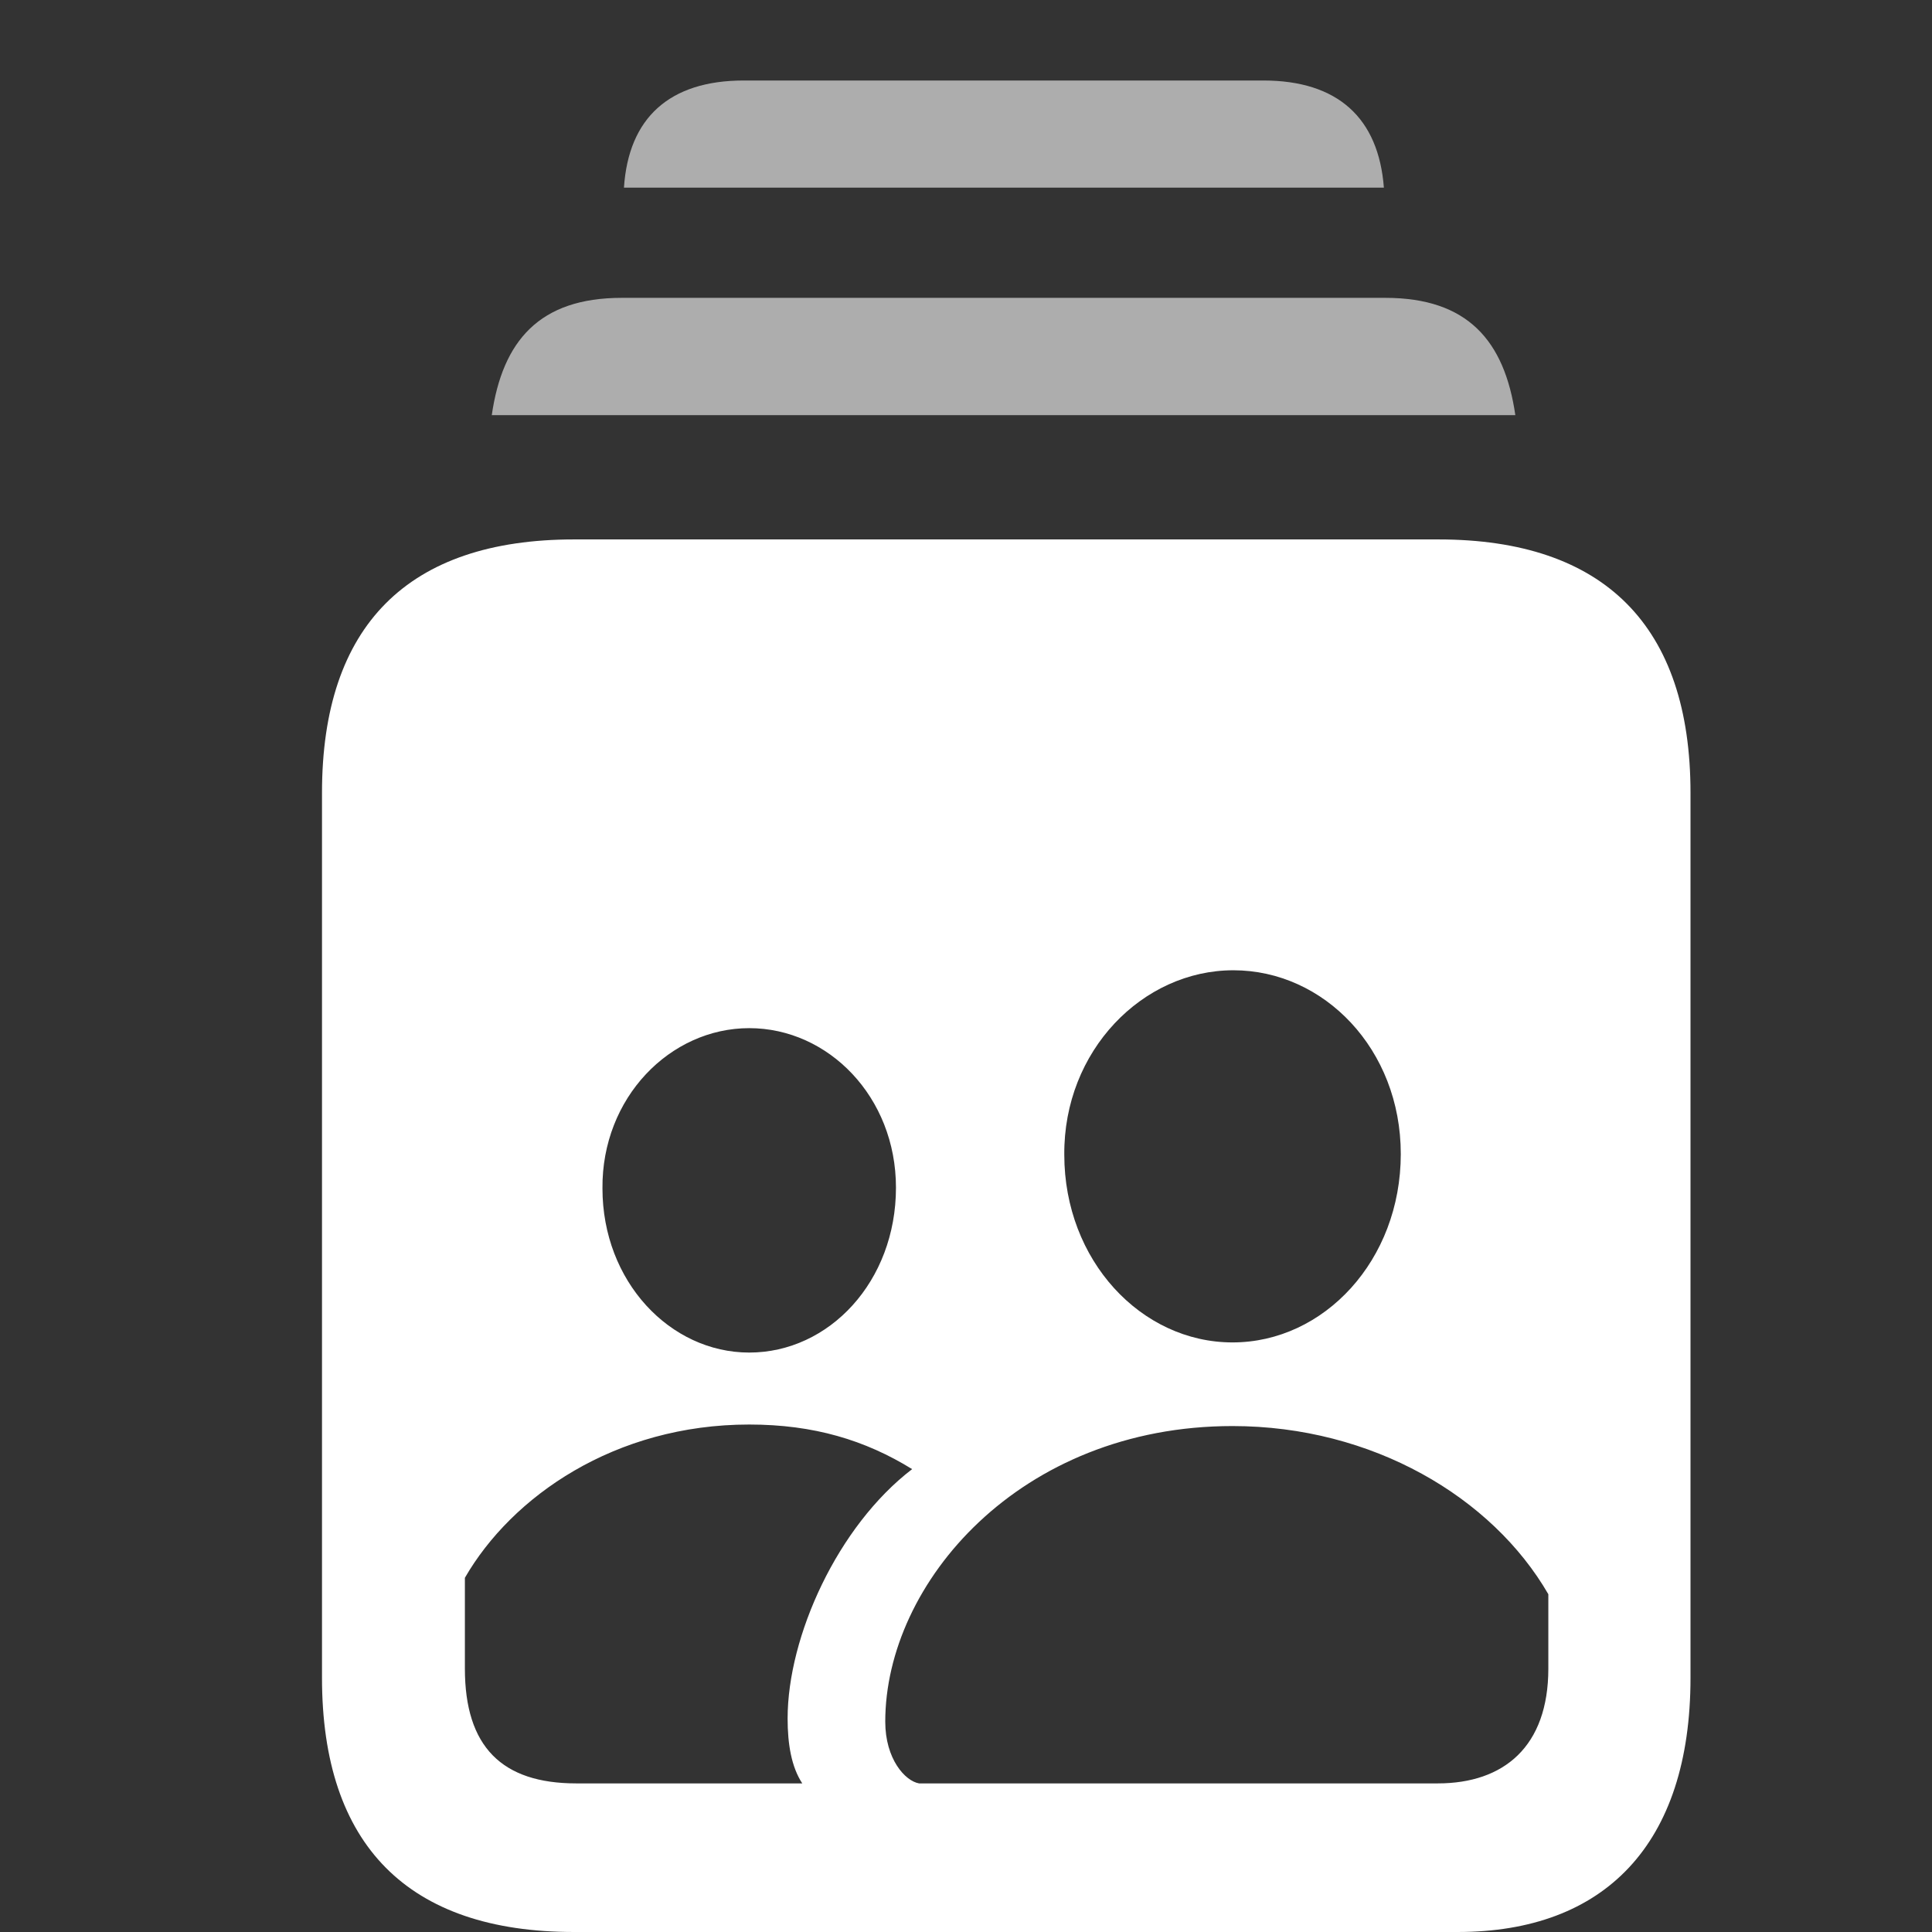 <svg width="24" height="24" viewBox="0 0 24 24" fill="none" xmlns="http://www.w3.org/2000/svg">
<rect x="0" y="0" width="24" height="24" fill="#333333" stroke="none"/>
<path d="M7.131 24H18.108C19.931 24 21 22.912 21 20.843V9.848C21 7.779 19.931 6.701 17.869 6.701H7.131C5.069 6.701 4 7.77 4 9.848V20.843C4 22.922 5.069 24 7.131 24ZM15.311 16.676C14.175 16.676 13.221 15.656 13.221 14.345C13.211 13.053 14.194 12.053 15.321 12.053C16.447 12.053 17.401 13.034 17.401 14.335C17.401 15.656 16.447 16.676 15.311 16.676ZM9.307 16.802C8.324 16.802 7.484 15.919 7.484 14.763C7.474 13.636 8.324 12.772 9.307 12.772C10.29 12.772 11.13 13.626 11.13 14.753C11.13 15.919 10.3 16.802 9.307 16.802ZM7.159 22.154C6.234 22.154 5.775 21.698 5.775 20.727V19.6C6.358 18.59 7.637 17.696 9.307 17.696C10.109 17.696 10.748 17.89 11.331 18.25C10.405 18.959 9.784 20.328 9.784 21.348C9.784 21.669 9.832 21.95 9.966 22.154H7.159ZM11.417 22.154C11.245 22.125 10.997 21.853 10.997 21.387C10.997 19.668 12.667 17.715 15.311 17.715C17.048 17.715 18.537 18.599 19.234 19.804V20.727C19.234 21.698 18.68 22.154 17.86 22.154H11.417Z" fill="white"/>
<g opacity="0.6">
<path d="M17.191 2.331H7.751C7.808 1.466 8.314 1 9.24 1H15.693C16.619 1 17.125 1.466 17.191 2.331Z" fill="white"/>
<path d="M18.824 5.157H6.109C6.243 4.234 6.701 3.7 7.723 3.7H17.21C18.232 3.7 18.69 4.234 18.824 5.157Z" fill="white"/>
</g>
</svg>
